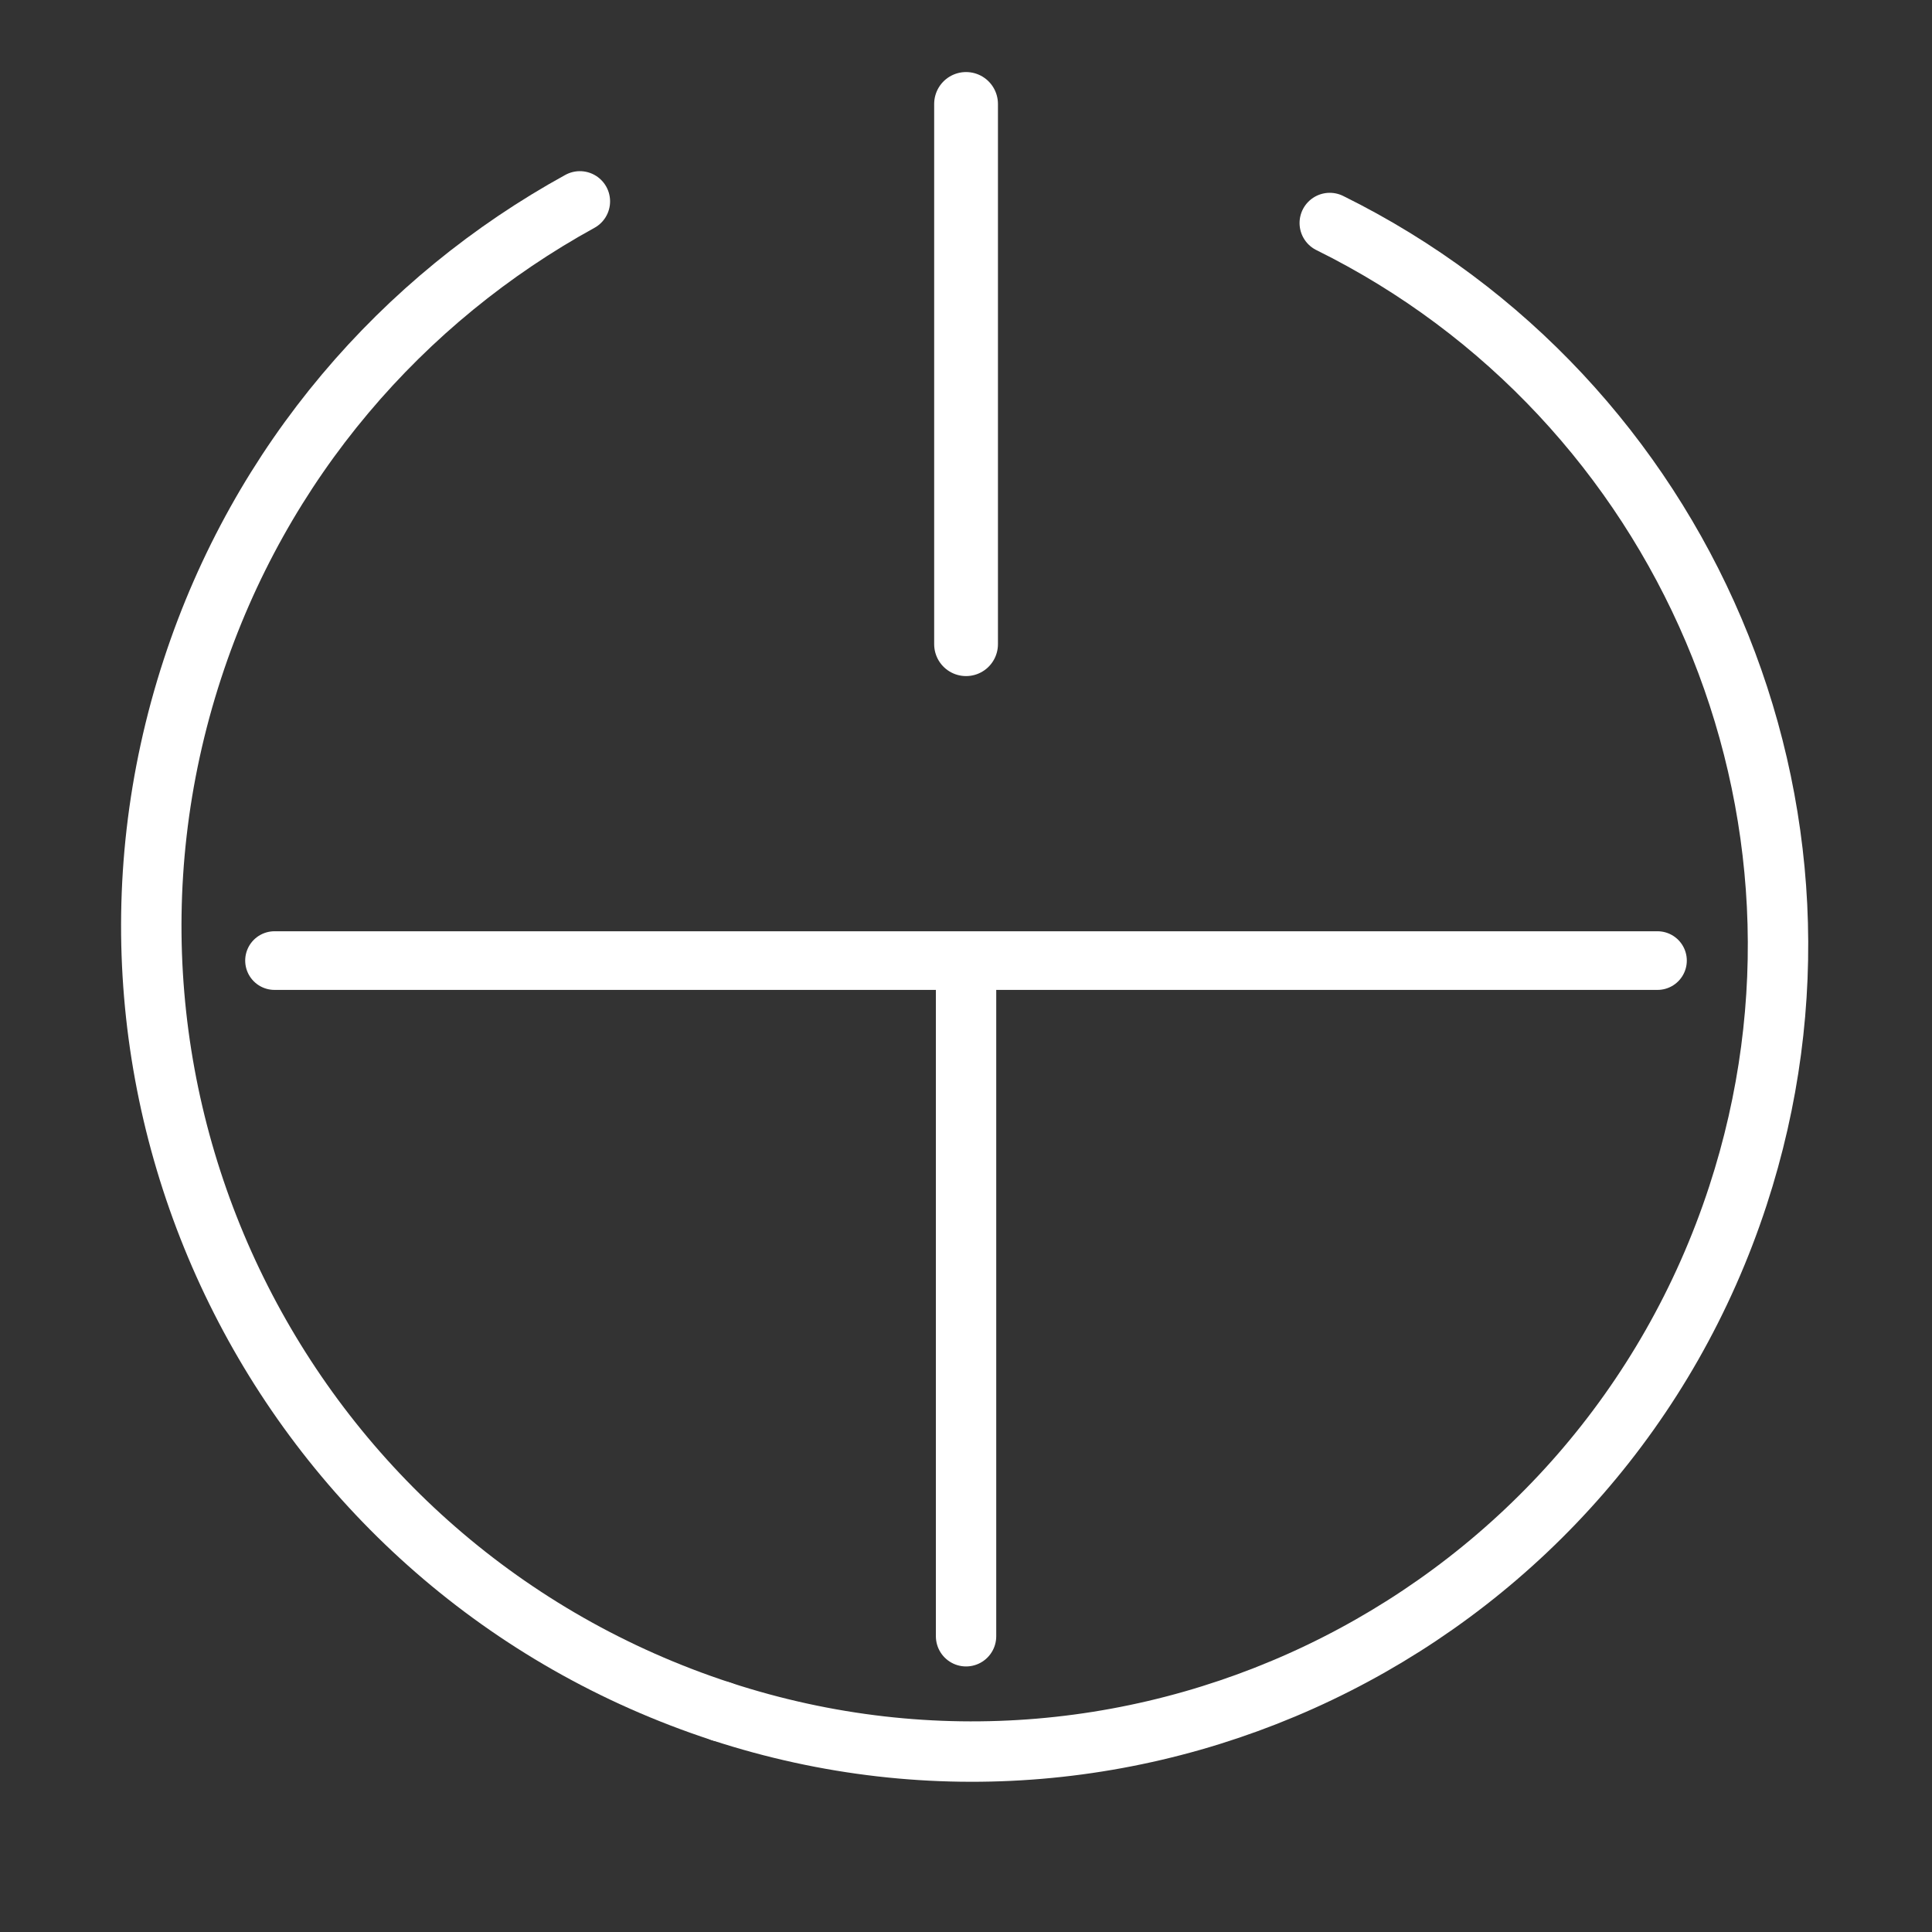 <?xml version="1.0" encoding="UTF-8" standalone="no"?>
<!-- Created with Inkscape (http://www.inkscape.org/) -->

<svg
   xmlns:dc="http://purl.org/dc/elements/1.1/"
   xmlns:cc="http://creativecommons.org/ns#"
   xmlns:rdf="http://www.w3.org/1999/02/22-rdf-syntax-ns#"
   xmlns:svg="http://www.w3.org/2000/svg"
   xmlns="http://www.w3.org/2000/svg"
   xmlns:sodipodi="http://sodipodi.sourceforge.net/DTD/sodipodi-0.dtd"
   xmlns:inkscape="http://www.inkscape.org/namespaces/inkscape"
   width="64"
   height="64"
   viewBox="0 0 16.933 16.933"
   version="1.1"
   id="svg8"
   inkscape:version="0.91+devel r"
   sodipodi:docname="system_hibernate.svg"
   inkscape:export-filename="/home/hhl/speicher/bastelecke/github/sddm-theme-deepspace/artwork/png/system_hibernate.png"
   inkscape:export-xdpi="96"
   inkscape:export-ydpi="96">
  <rect x="0" y="0" width="16.933" height="16.933" fill="#333333" stroke="none"/>
  <defs
     id="defs2" />
  <sodipodi:namedview
     id="base"
     pagecolor="#462727"
     bordercolor="#666666"
     borderopacity="1.0"
     inkscape:pageopacity="0"
     inkscape:pageshadow="2"
     inkscape:zoom="2.8"
     inkscape:cx="-9.8493928"
     inkscape:cy="32.107143"
     inkscape:document-units="mm"
     inkscape:current-layer="layer1"
     showgrid="false"
     inkscape:window-width="1440"
     inkscape:window-height="846"
     inkscape:window-x="0"
     inkscape:window-y="28"
     inkscape:window-maximized="1"
     units="px" />
  <g
     inkscape:label="Ebene 1"
     inkscape:groupmode="layer"
     id="layer1"
     transform="translate(0,-280.067)">
    <path
       style="fill:none;fill-rule:evenodd;stroke:#ffffff;stroke-width:0.559;stroke-linecap:round;stroke-linejoin:miter;stroke-miterlimit:4;stroke-dasharray:none;stroke-opacity:1"
       d="M 8.467,280.978 C 8.467,285.713 8.467,285.713 8.467,285.713"
       id="path4499-3-0"
       inkscape:connector-curvature="0" />
    <path
       style="fill:none;fill-rule:evenodd;stroke:#ffffff;stroke-width:0.514;stroke-linecap:round;stroke-linejoin:miter;stroke-miterlimit:4;stroke-dasharray:none;stroke-opacity:1"
       d="M 2.406,288.486 C 14.527,288.486 14.527,288.486 14.527,288.486"
       id="path4164"
       inkscape:connector-curvature="0" />
    <path
       style="fill:none;fill-rule:evenodd;stroke:#ffffff;stroke-width:0.529;stroke-linecap:round;stroke-linejoin:miter;stroke-miterlimit:4;stroke-dasharray:none;stroke-opacity:1"
       d="M 8.467,288.67 C 8.467,294.408 8.467,294.408 8.467,294.408"
       id="path4499-3-0-4"
       inkscape:connector-curvature="0" />
    <g
       id="g4881"
       transform="matrix(0.185,-0.254,0.254,0.185,-64.958,247.289)"
       style="fill:none;stroke:#ffffff;stroke-width:1.685;stroke-linecap:round;stroke-miterlimit:4;stroke-dasharray:none;stroke-opacity:1">
      <path
         sodipodi:nodetypes="csc"
         inkscape:connector-curvature="0"
         id="path4161-6"
         d="M 10.645,272.875 C 6.718,260.762 13.354,247.758 25.467,243.832 31.261,241.953 37.258,242.492 42.369,244.89"
         style="opacity:1;fill:none;fill-opacity:1;stroke:#ffffff;stroke-width:1.685;stroke-linecap:round;stroke-linejoin:round;stroke-miterlimit:4;stroke-dasharray:none;stroke-opacity:1" />
      <path
         sodipodi:nodetypes="csc"
         inkscape:connector-curvature="0"
         id="path4609-6"
         d="M 54.195,262.152 C 56.063,272.991 49.733,283.837 38.965,287.328 27.153,291.157 14.474,284.686 10.645,272.875"
         style="opacity:1;fill:none;fill-opacity:1;stroke:#ffffff;stroke-width:1.685;stroke-linecap:round;stroke-linejoin:round;stroke-miterlimit:4;stroke-dasharray:none;stroke-opacity:1" />
    </g>
  </g>
</svg>
